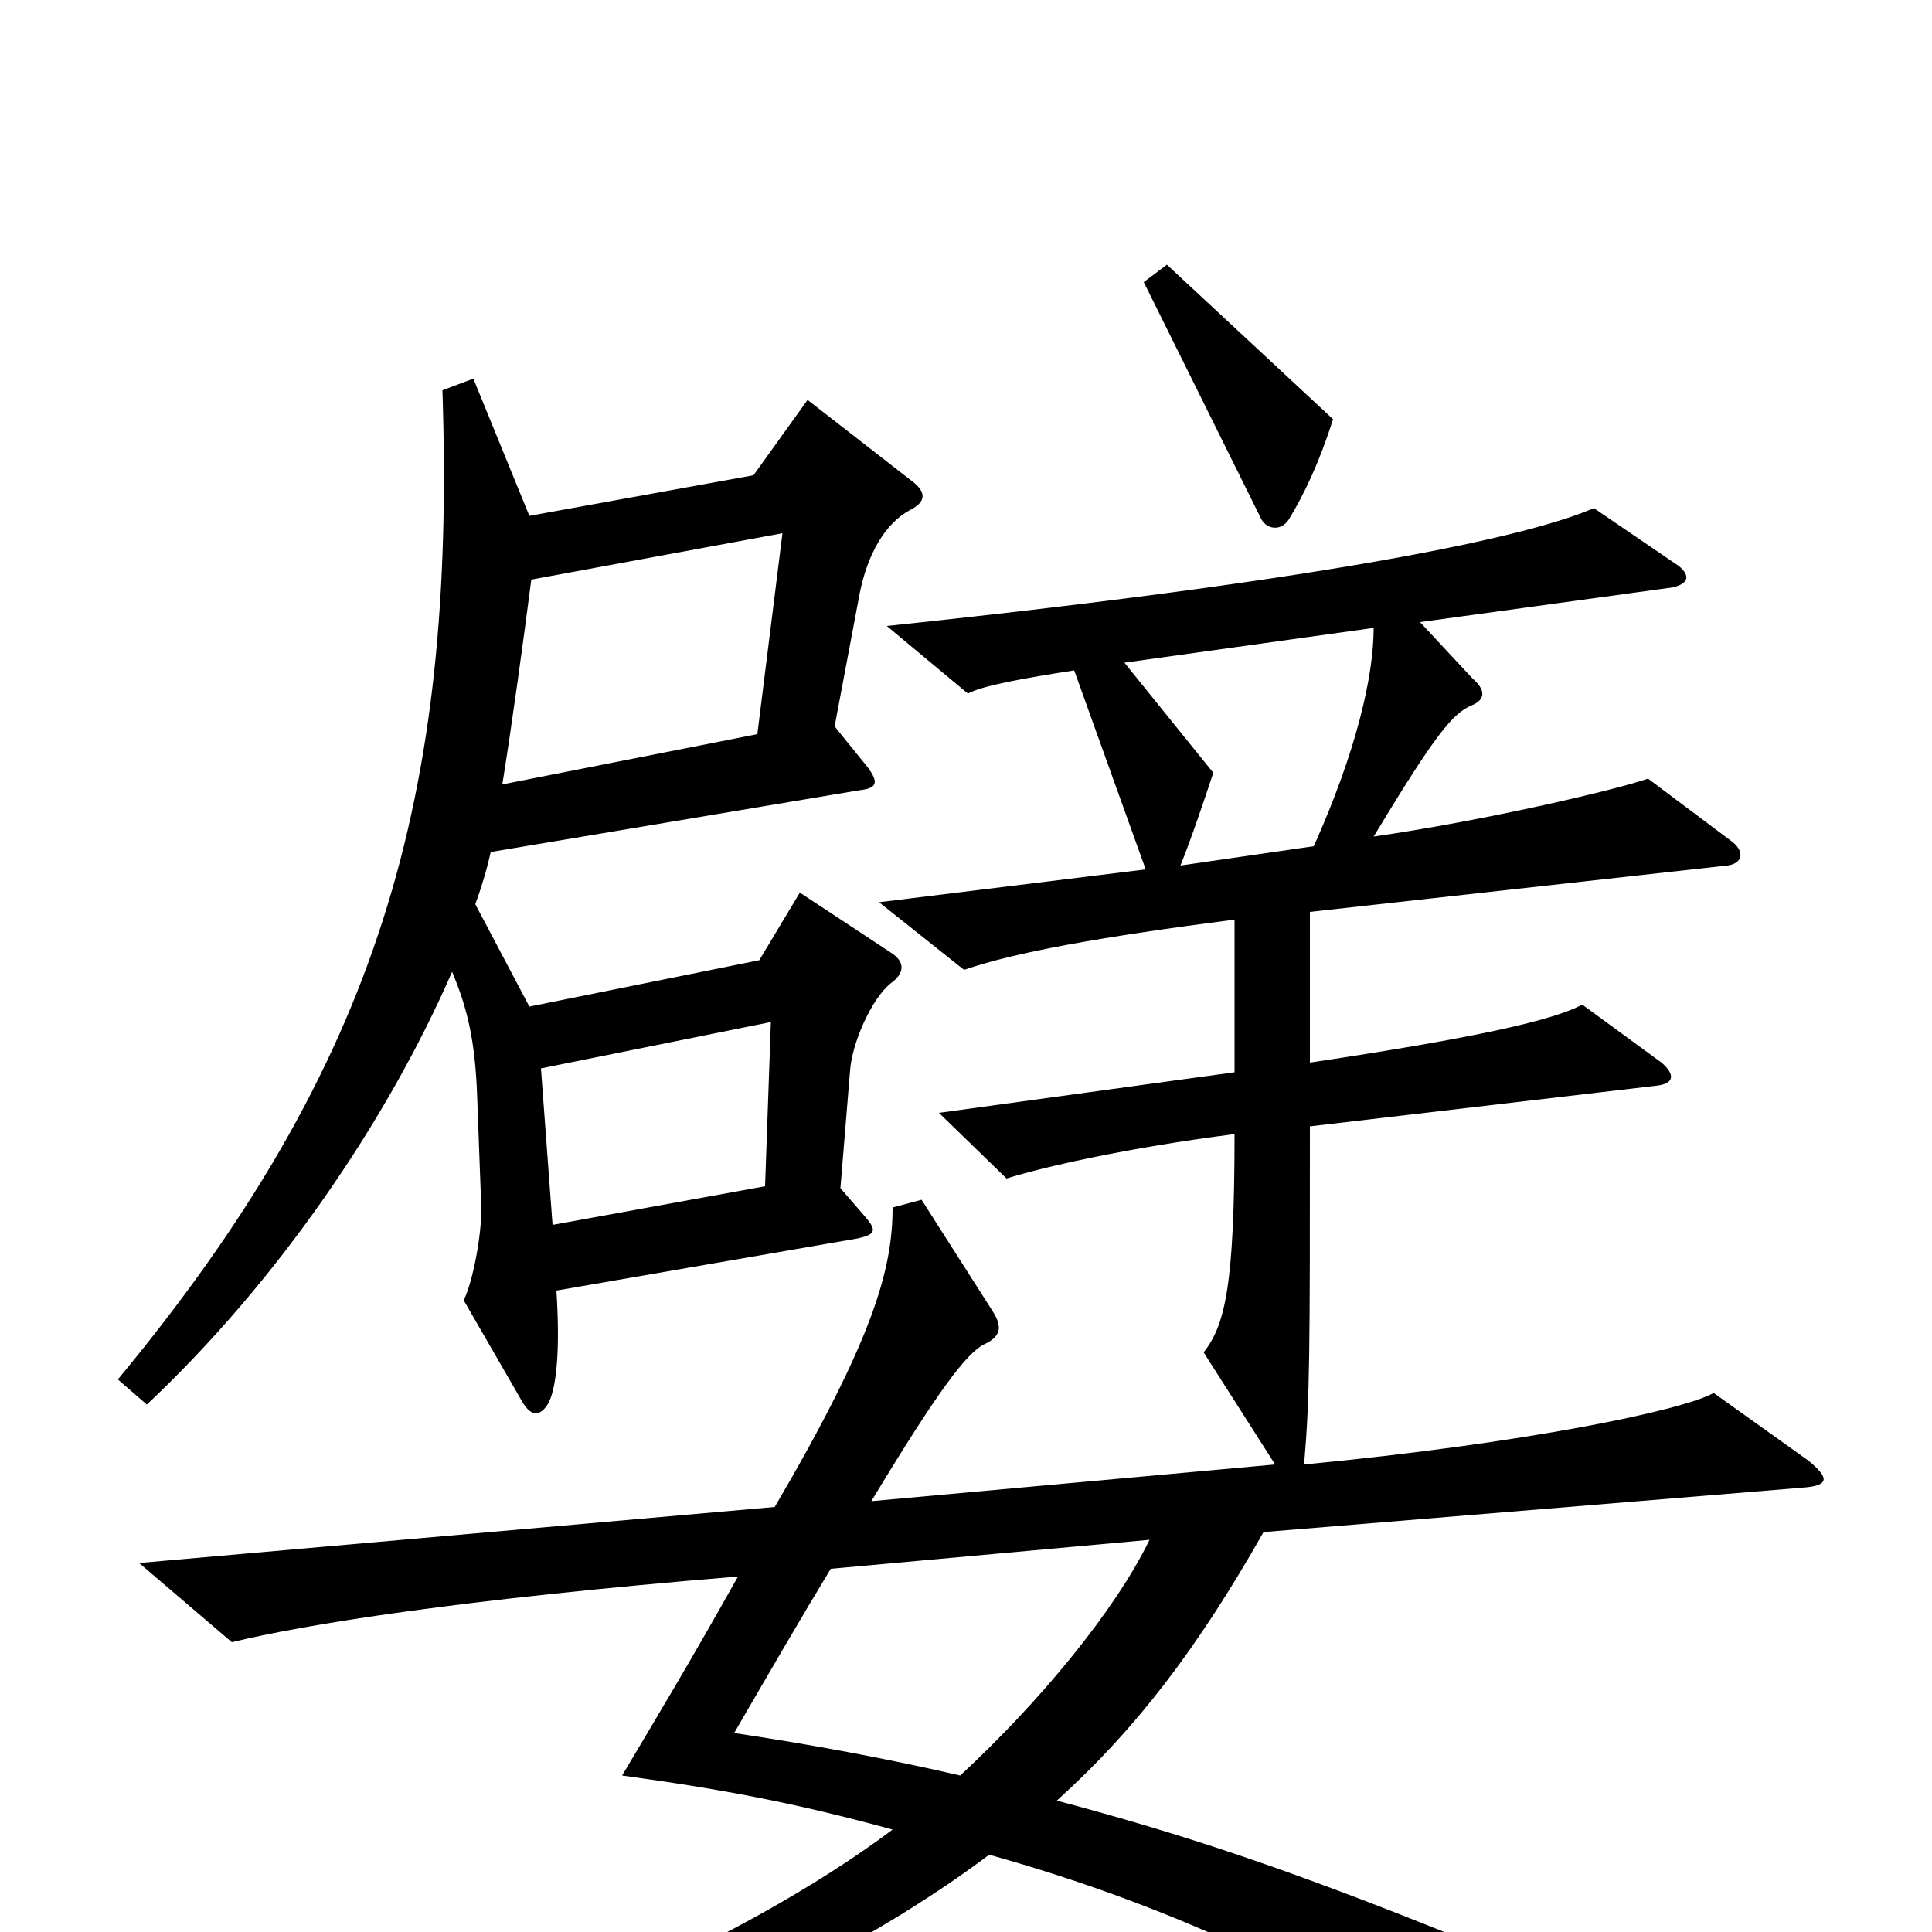 <svg xmlns="http://www.w3.org/2000/svg" viewBox="0 -1000 1000 1000">
	<path fill="#000000" d="M690 -783L604 -863L592 -854L653 -731C656 -726 663 -725 667 -731C675 -744 683 -761 690 -783ZM472 -751L418 -793L390 -754L274 -733L245 -804L229 -798C236 -587 196 -449 61 -286L76 -273C143 -336 200 -419 234 -497C242 -478 246 -461 247 -432L249 -378C250 -364 245 -337 240 -327L270 -275C275 -266 280 -267 284 -274C288 -282 290 -301 288 -332L444 -359C453 -361 454 -363 448 -370L435 -385L440 -446C441 -460 451 -483 461 -491C468 -496 469 -502 461 -507L414 -538L393 -503L274 -479L246 -532C249 -540 252 -550 254 -559L445 -591C454 -592 455 -595 449 -603L432 -624L445 -693C449 -713 458 -729 471 -736C479 -740 480 -745 472 -751ZM936 -244L887 -279C871 -270 790 -253 675 -242C678 -277 678 -300 678 -417L857 -438C867 -439 867 -444 860 -450L819 -480C804 -472 765 -463 678 -450V-528L894 -552C902 -553 903 -559 897 -564L853 -597C836 -591 767 -575 711 -567C743 -620 752 -631 762 -635C769 -638 769 -643 762 -649L735 -678L866 -696C874 -698 875 -702 869 -707L825 -737C795 -724 706 -702 459 -676L501 -641C508 -645 530 -649 556 -653L593 -550L455 -533L499 -498C525 -507 569 -515 639 -524V-445L486 -424L521 -390C540 -396 584 -406 639 -413C639 -334 634 -314 623 -300L660 -242L451 -223C486 -281 500 -299 509 -304C518 -308 519 -313 514 -321L477 -379L462 -375C462 -343 452 -307 401 -220L72 -191L120 -150C157 -159 236 -172 382 -184C355 -136 341 -113 322 -81C373 -74 411 -67 462 -53C382 7 253 61 146 89L148 108C232 98 399 45 512 -40C605 -14 680 22 762 73C771 78 775 75 775 66C773 48 766 23 755 3C666 -33 611 -51 547 -68C588 -105 620 -147 654 -207L933 -230C947 -231 947 -235 936 -244ZM405 -724L392 -620L260 -594C265 -625 271 -669 275 -700ZM711 -675C711 -650 702 -611 680 -562L611 -552C617 -567 623 -585 628 -600L582 -657ZM399 -471L396 -386L286 -366L280 -447ZM595 -203C577 -166 538 -119 497 -81C458 -90 420 -97 380 -103C398 -134 416 -165 430 -188Z"/>
</svg>